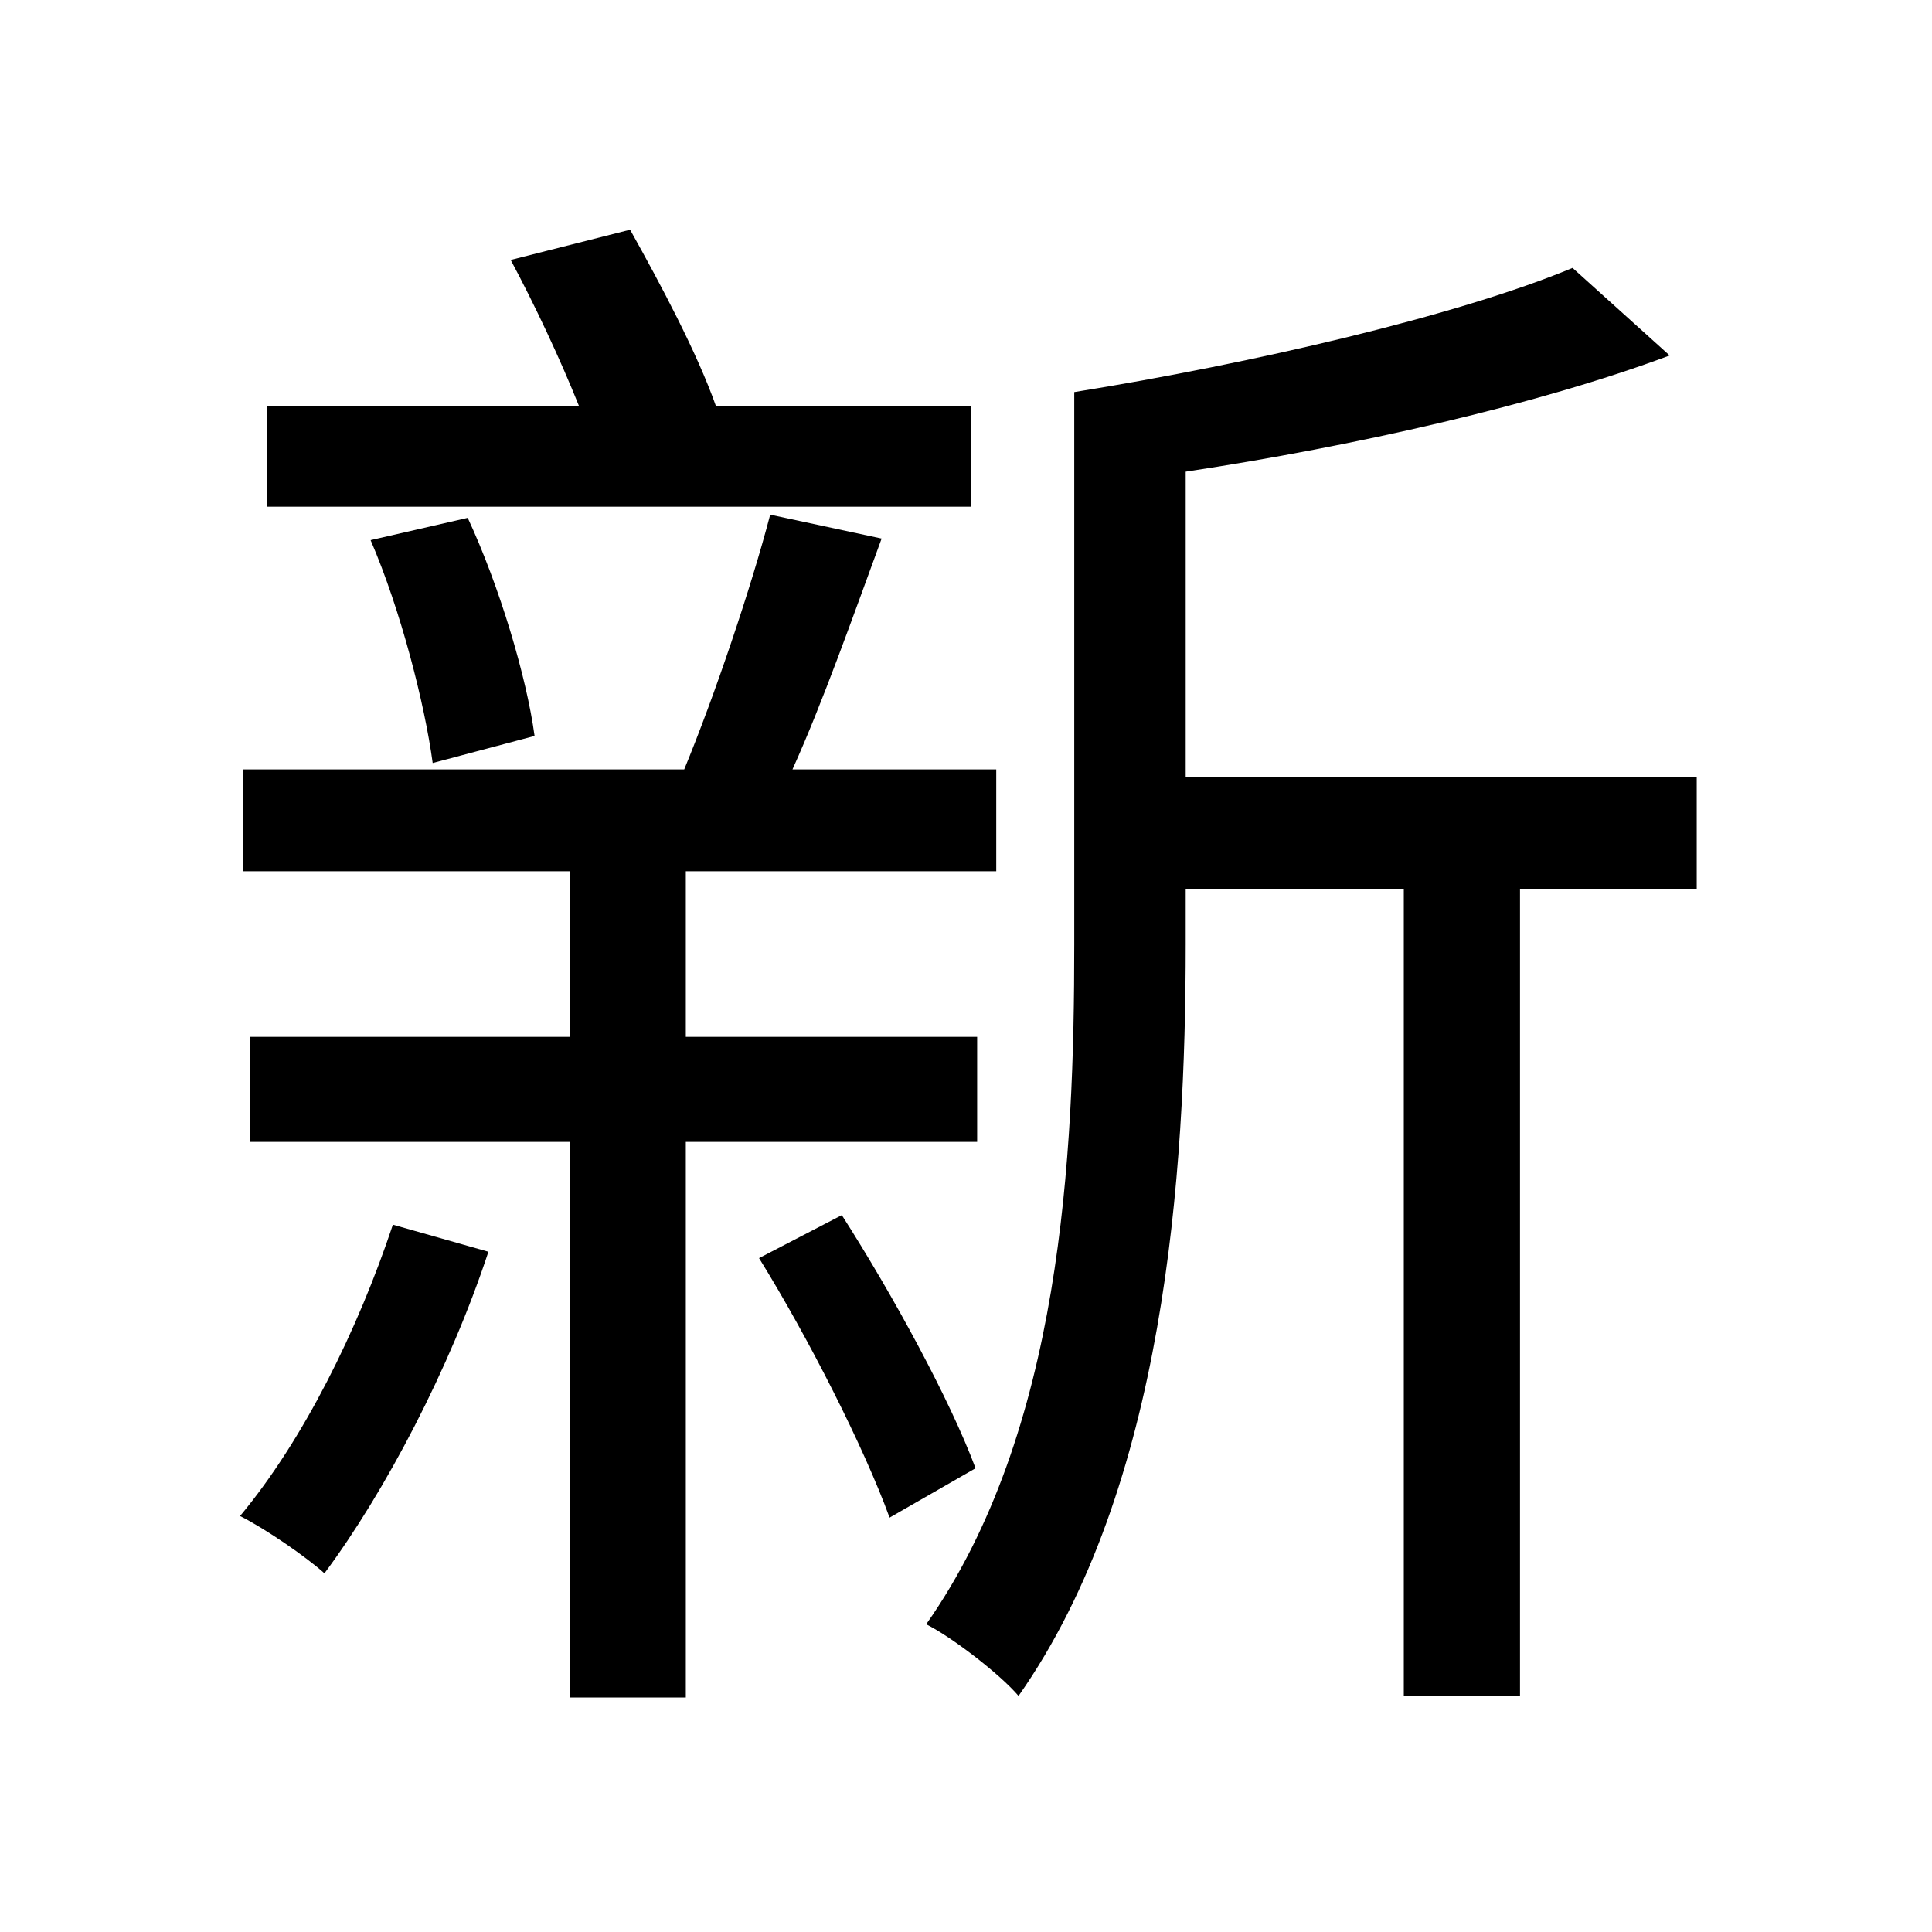 <svg viewBox="0 0 500 500" fill="none" xmlns="http://www.w3.org/2000/svg">
<path d="M95.912 139.788C103.74 157.916 109.92 182.224 111.98 197.468L138.348 190.464C136.288 175.22 129.284 151.736 121.044 134.02L95.912 139.788ZM196.44 325.6C209.212 346.2 223.632 374.628 230.224 392.756L252.472 379.984C245.88 362.268 231.048 335.076 217.864 314.476L196.44 325.6ZM101.68 316.948C92.616 344.14 78.608 372.568 62.128 392.344C68.72 395.64 79.432 403.056 83.964 407.176C99.62 386.164 116.512 354.028 126.4 323.952L101.68 316.948ZM278.016 101.472V244.436C278.016 299.232 274.72 370.508 239.7 420.36C246.292 423.656 258.652 433.132 263.596 438.9C301.5 384.928 306.856 303.764 306.856 244.436V230.016H363.3V438.9H393.376V230.016H439.108V201.176H306.856V122.072C350.528 115.48 397.908 104.768 432.104 91.996L406.972 69.336C377.308 81.696 324.16 94.056 278.016 101.472ZM132.168 67.276C138.348 78.812 144.94 92.82 149.884 105.18H69.132V131.136H251.236V105.18H185.316C180.372 91.172 170.896 73.456 163.068 59.448L132.168 67.276ZM199.324 133.196C194.38 152.148 184.904 180.164 177.076 199.116H62.952V225.484H147.412V268.332H64.6V295.524H147.412V439.312H177.488V295.524H252.884V268.332H177.488V225.484H257.828V199.116H205.092C212.92 181.812 220.748 159.564 228.164 139.376L199.324 133.196Z" fill="black"/>
</svg>
